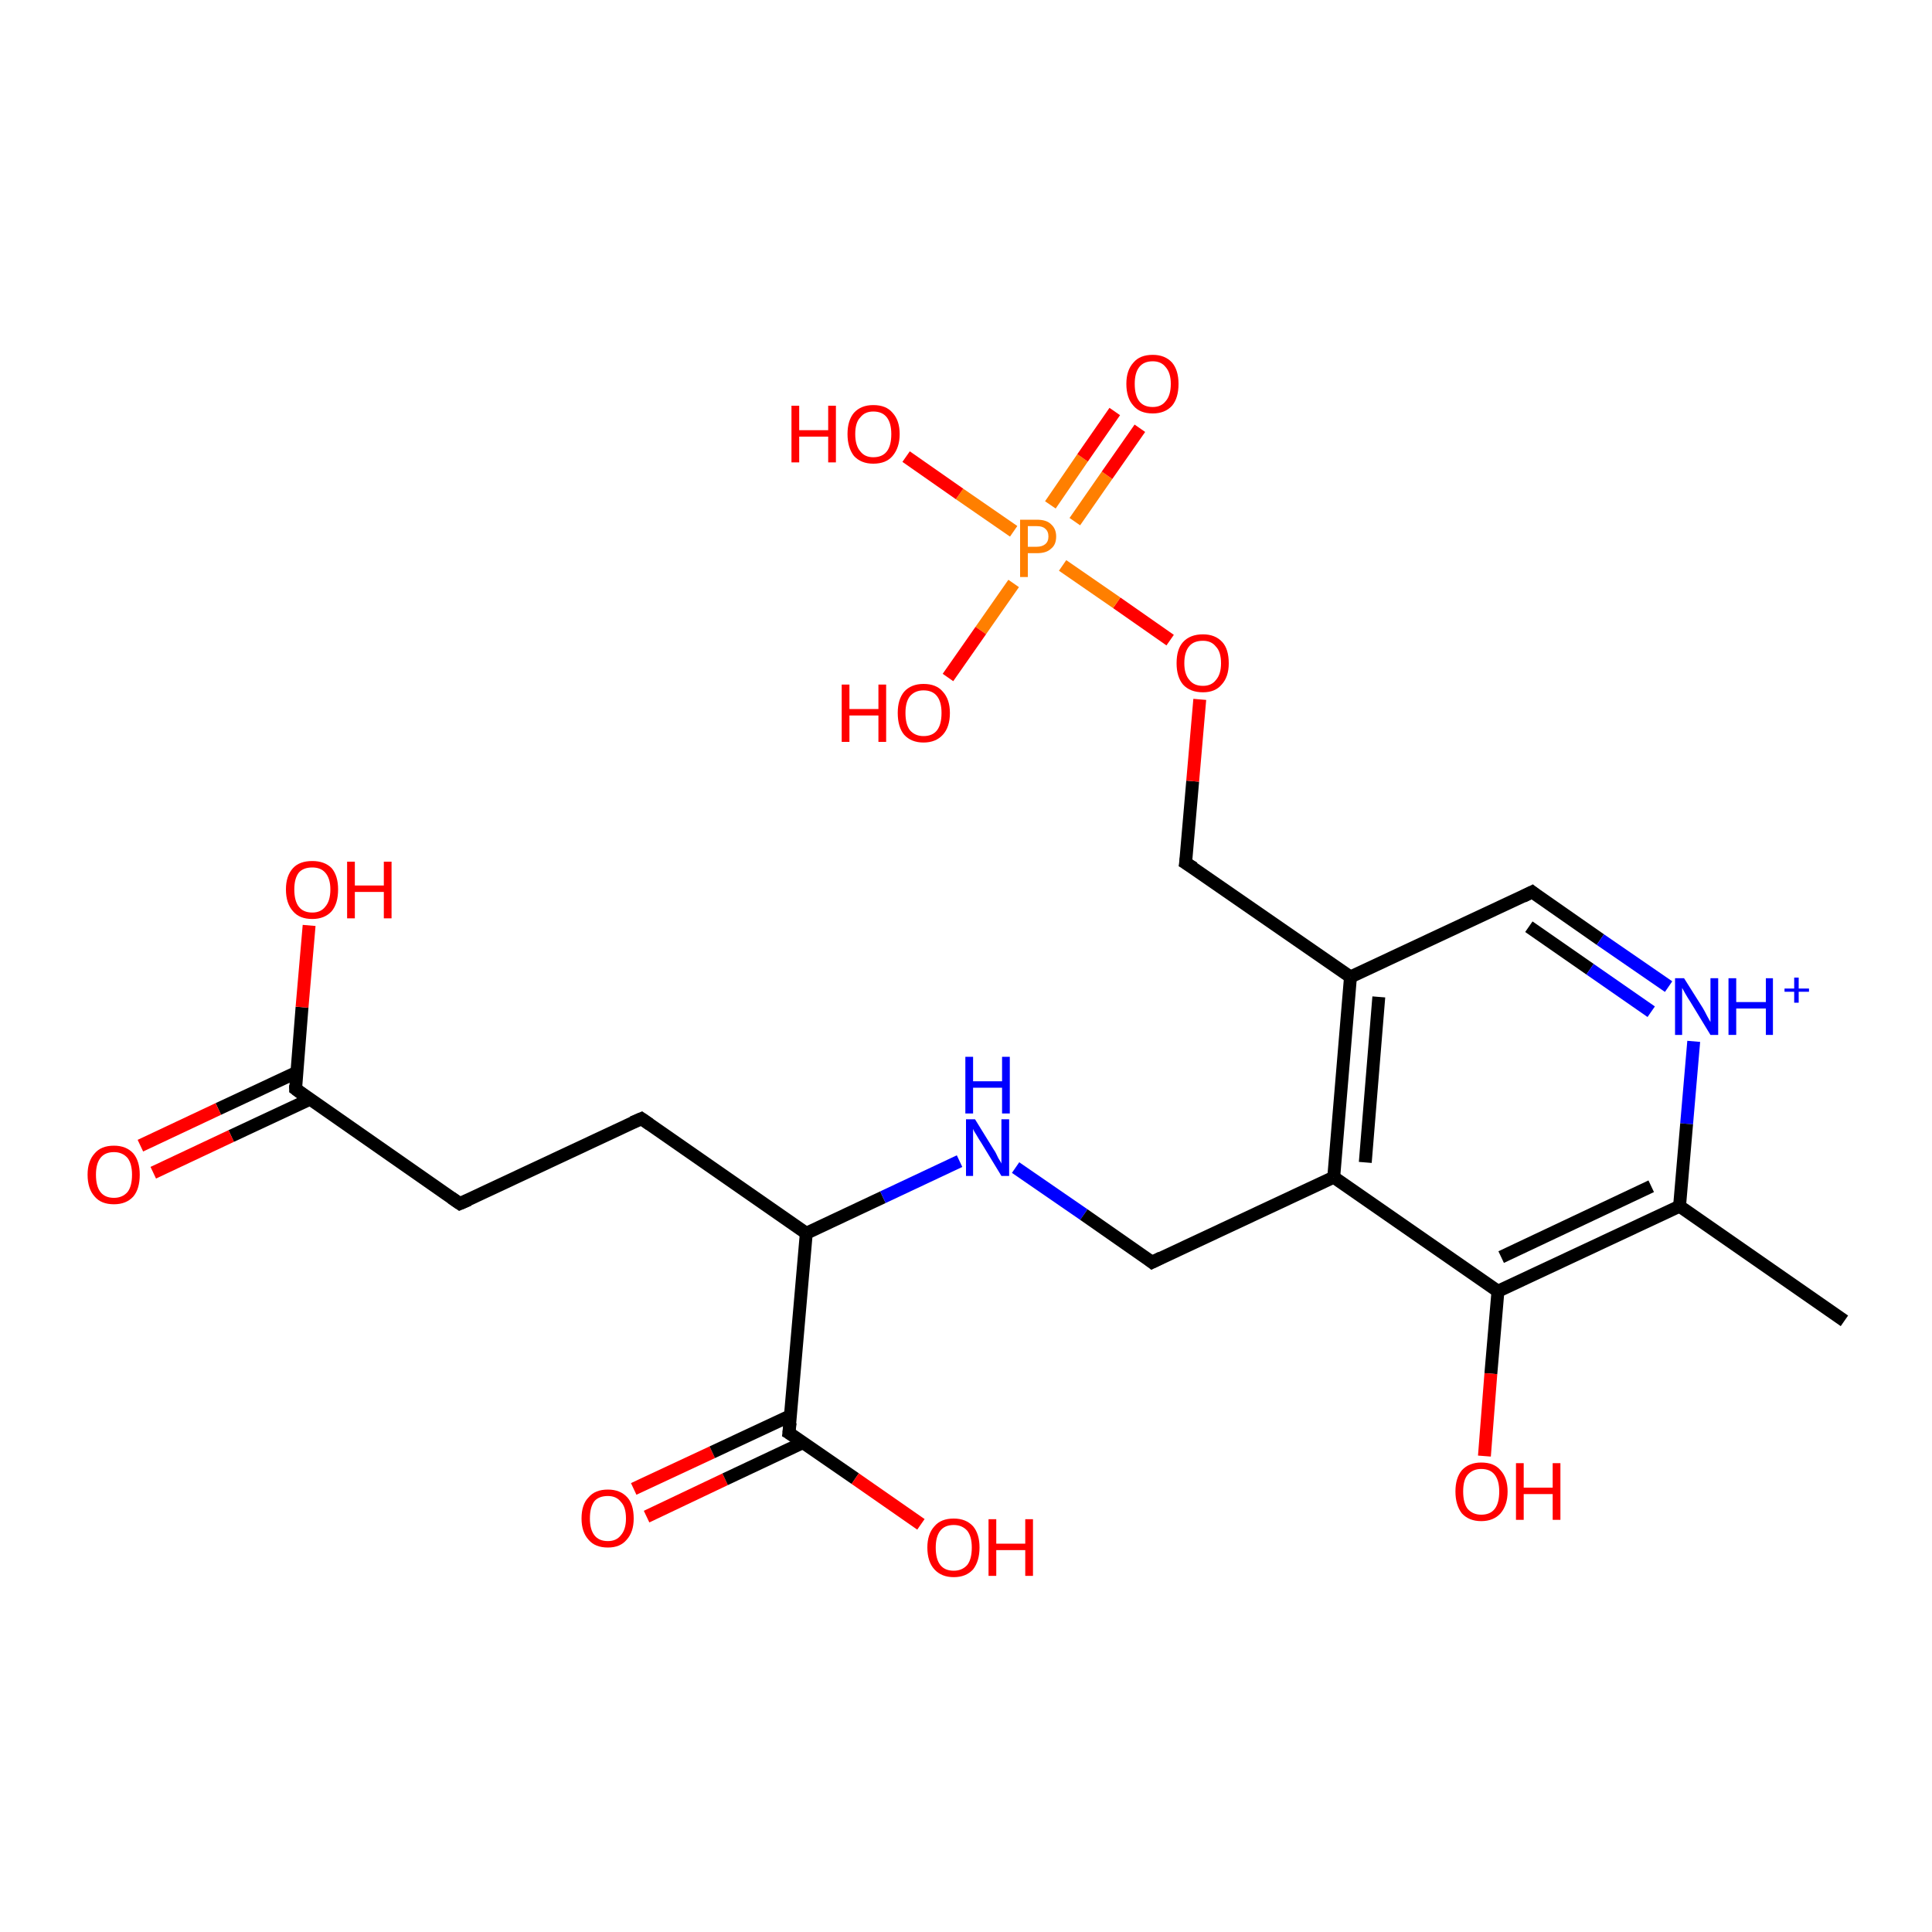 <?xml version='1.0' encoding='iso-8859-1'?>
<svg version='1.1' baseProfile='full'
              xmlns='http://www.w3.org/2000/svg'
                      xmlns:rdkit='http://www.rdkit.org/xml'
                      xmlns:xlink='http://www.w3.org/1999/xlink'
                  xml:space='preserve'
width='300px' height='300px' viewBox='0 0 300 300'>
<!-- END OF HEADER -->
<rect style='opacity:1.0;fill:#FFFFFF;stroke:none' width='300.0' height='300.0' x='0.0' y='0.0'> </rect>
<path class='bond-0 atom-0 atom-1' d='M 98.4,231.2 L 110.6,225.5' style='fill:none;fill-rule:evenodd;stroke:#FF0000;stroke-width:2.0px;stroke-linecap:butt;stroke-linejoin:miter;stroke-opacity:1' />
<path class='bond-0 atom-0 atom-1' d='M 110.6,225.5 L 122.8,219.8' style='fill:none;fill-rule:evenodd;stroke:#000000;stroke-width:2.0px;stroke-linecap:butt;stroke-linejoin:miter;stroke-opacity:1' />
<path class='bond-0 atom-0 atom-1' d='M 100.4,235.5 L 112.6,229.7' style='fill:none;fill-rule:evenodd;stroke:#FF0000;stroke-width:2.0px;stroke-linecap:butt;stroke-linejoin:miter;stroke-opacity:1' />
<path class='bond-0 atom-0 atom-1' d='M 112.6,229.7 L 124.7,224.0' style='fill:none;fill-rule:evenodd;stroke:#000000;stroke-width:2.0px;stroke-linecap:butt;stroke-linejoin:miter;stroke-opacity:1' />
<path class='bond-1 atom-1 atom-2' d='M 122.5,222.5 L 132.8,229.6' style='fill:none;fill-rule:evenodd;stroke:#000000;stroke-width:2.0px;stroke-linecap:butt;stroke-linejoin:miter;stroke-opacity:1' />
<path class='bond-1 atom-1 atom-2' d='M 132.8,229.6 L 143.0,236.7' style='fill:none;fill-rule:evenodd;stroke:#FF0000;stroke-width:2.0px;stroke-linecap:butt;stroke-linejoin:miter;stroke-opacity:1' />
<path class='bond-2 atom-1 atom-3' d='M 122.5,222.5 L 125.2,191.5' style='fill:none;fill-rule:evenodd;stroke:#000000;stroke-width:2.0px;stroke-linecap:butt;stroke-linejoin:miter;stroke-opacity:1' />
<path class='bond-3 atom-3 atom-4' d='M 125.2,191.5 L 137.1,185.9' style='fill:none;fill-rule:evenodd;stroke:#000000;stroke-width:2.0px;stroke-linecap:butt;stroke-linejoin:miter;stroke-opacity:1' />
<path class='bond-3 atom-3 atom-4' d='M 137.1,185.9 L 149.0,180.3' style='fill:none;fill-rule:evenodd;stroke:#0000FF;stroke-width:2.0px;stroke-linecap:butt;stroke-linejoin:miter;stroke-opacity:1' />
<path class='bond-4 atom-4 atom-5' d='M 157.7,181.3 L 168.3,188.6' style='fill:none;fill-rule:evenodd;stroke:#0000FF;stroke-width:2.0px;stroke-linecap:butt;stroke-linejoin:miter;stroke-opacity:1' />
<path class='bond-4 atom-4 atom-5' d='M 168.3,188.6 L 178.9,196.0' style='fill:none;fill-rule:evenodd;stroke:#000000;stroke-width:2.0px;stroke-linecap:butt;stroke-linejoin:miter;stroke-opacity:1' />
<path class='bond-5 atom-5 atom-6' d='M 178.9,196.0 L 207.1,182.8' style='fill:none;fill-rule:evenodd;stroke:#000000;stroke-width:2.0px;stroke-linecap:butt;stroke-linejoin:miter;stroke-opacity:1' />
<path class='bond-6 atom-6 atom-7' d='M 207.1,182.8 L 209.7,151.7' style='fill:none;fill-rule:evenodd;stroke:#000000;stroke-width:2.0px;stroke-linecap:butt;stroke-linejoin:miter;stroke-opacity:1' />
<path class='bond-6 atom-6 atom-7' d='M 212.0,180.5 L 214.1,154.8' style='fill:none;fill-rule:evenodd;stroke:#000000;stroke-width:2.0px;stroke-linecap:butt;stroke-linejoin:miter;stroke-opacity:1' />
<path class='bond-7 atom-7 atom-8' d='M 209.7,151.7 L 237.9,138.5' style='fill:none;fill-rule:evenodd;stroke:#000000;stroke-width:2.0px;stroke-linecap:butt;stroke-linejoin:miter;stroke-opacity:1' />
<path class='bond-8 atom-8 atom-9' d='M 237.9,138.5 L 248.5,145.9' style='fill:none;fill-rule:evenodd;stroke:#000000;stroke-width:2.0px;stroke-linecap:butt;stroke-linejoin:miter;stroke-opacity:1' />
<path class='bond-8 atom-8 atom-9' d='M 248.5,145.9 L 259.1,153.2' style='fill:none;fill-rule:evenodd;stroke:#0000FF;stroke-width:2.0px;stroke-linecap:butt;stroke-linejoin:miter;stroke-opacity:1' />
<path class='bond-8 atom-8 atom-9' d='M 237.4,143.9 L 246.9,150.5' style='fill:none;fill-rule:evenodd;stroke:#000000;stroke-width:2.0px;stroke-linecap:butt;stroke-linejoin:miter;stroke-opacity:1' />
<path class='bond-8 atom-8 atom-9' d='M 246.9,150.5 L 256.4,157.1' style='fill:none;fill-rule:evenodd;stroke:#0000FF;stroke-width:2.0px;stroke-linecap:butt;stroke-linejoin:miter;stroke-opacity:1' />
<path class='bond-9 atom-9 atom-10' d='M 263.0,161.7 L 261.9,174.5' style='fill:none;fill-rule:evenodd;stroke:#0000FF;stroke-width:2.0px;stroke-linecap:butt;stroke-linejoin:miter;stroke-opacity:1' />
<path class='bond-9 atom-9 atom-10' d='M 261.9,174.5 L 260.8,187.3' style='fill:none;fill-rule:evenodd;stroke:#000000;stroke-width:2.0px;stroke-linecap:butt;stroke-linejoin:miter;stroke-opacity:1' />
<path class='bond-10 atom-10 atom-11' d='M 260.8,187.3 L 232.6,200.5' style='fill:none;fill-rule:evenodd;stroke:#000000;stroke-width:2.0px;stroke-linecap:butt;stroke-linejoin:miter;stroke-opacity:1' />
<path class='bond-10 atom-10 atom-11' d='M 256.4,184.2 L 233.1,195.2' style='fill:none;fill-rule:evenodd;stroke:#000000;stroke-width:2.0px;stroke-linecap:butt;stroke-linejoin:miter;stroke-opacity:1' />
<path class='bond-11 atom-11 atom-12' d='M 232.6,200.5 L 231.5,213.3' style='fill:none;fill-rule:evenodd;stroke:#000000;stroke-width:2.0px;stroke-linecap:butt;stroke-linejoin:miter;stroke-opacity:1' />
<path class='bond-11 atom-11 atom-12' d='M 231.5,213.3 L 230.5,226.1' style='fill:none;fill-rule:evenodd;stroke:#FF0000;stroke-width:2.0px;stroke-linecap:butt;stroke-linejoin:miter;stroke-opacity:1' />
<path class='bond-12 atom-10 atom-13' d='M 260.8,187.3 L 286.4,205.1' style='fill:none;fill-rule:evenodd;stroke:#000000;stroke-width:2.0px;stroke-linecap:butt;stroke-linejoin:miter;stroke-opacity:1' />
<path class='bond-13 atom-7 atom-14' d='M 209.7,151.7 L 184.1,134.0' style='fill:none;fill-rule:evenodd;stroke:#000000;stroke-width:2.0px;stroke-linecap:butt;stroke-linejoin:miter;stroke-opacity:1' />
<path class='bond-14 atom-14 atom-15' d='M 184.1,134.0 L 185.2,121.3' style='fill:none;fill-rule:evenodd;stroke:#000000;stroke-width:2.0px;stroke-linecap:butt;stroke-linejoin:miter;stroke-opacity:1' />
<path class='bond-14 atom-14 atom-15' d='M 185.2,121.3 L 186.3,108.6' style='fill:none;fill-rule:evenodd;stroke:#FF0000;stroke-width:2.0px;stroke-linecap:butt;stroke-linejoin:miter;stroke-opacity:1' />
<path class='bond-15 atom-15 atom-16' d='M 181.7,99.4 L 173.4,93.6' style='fill:none;fill-rule:evenodd;stroke:#FF0000;stroke-width:2.0px;stroke-linecap:butt;stroke-linejoin:miter;stroke-opacity:1' />
<path class='bond-15 atom-15 atom-16' d='M 173.4,93.6 L 165.0,87.8' style='fill:none;fill-rule:evenodd;stroke:#FF7F00;stroke-width:2.0px;stroke-linecap:butt;stroke-linejoin:miter;stroke-opacity:1' />
<path class='bond-16 atom-16 atom-17' d='M 166.9,81.0 L 171.9,73.8' style='fill:none;fill-rule:evenodd;stroke:#FF7F00;stroke-width:2.0px;stroke-linecap:butt;stroke-linejoin:miter;stroke-opacity:1' />
<path class='bond-16 atom-16 atom-17' d='M 171.9,73.8 L 177.0,66.5' style='fill:none;fill-rule:evenodd;stroke:#FF0000;stroke-width:2.0px;stroke-linecap:butt;stroke-linejoin:miter;stroke-opacity:1' />
<path class='bond-16 atom-16 atom-17' d='M 163.1,78.4 L 168.1,71.1' style='fill:none;fill-rule:evenodd;stroke:#FF7F00;stroke-width:2.0px;stroke-linecap:butt;stroke-linejoin:miter;stroke-opacity:1' />
<path class='bond-16 atom-16 atom-17' d='M 168.1,71.1 L 173.1,63.9' style='fill:none;fill-rule:evenodd;stroke:#FF0000;stroke-width:2.0px;stroke-linecap:butt;stroke-linejoin:miter;stroke-opacity:1' />
<path class='bond-17 atom-16 atom-18' d='M 157.4,90.6 L 152.3,97.9' style='fill:none;fill-rule:evenodd;stroke:#FF7F00;stroke-width:2.0px;stroke-linecap:butt;stroke-linejoin:miter;stroke-opacity:1' />
<path class='bond-17 atom-16 atom-18' d='M 152.3,97.9 L 147.2,105.2' style='fill:none;fill-rule:evenodd;stroke:#FF0000;stroke-width:2.0px;stroke-linecap:butt;stroke-linejoin:miter;stroke-opacity:1' />
<path class='bond-18 atom-16 atom-19' d='M 157.4,82.5 L 149.0,76.7' style='fill:none;fill-rule:evenodd;stroke:#FF7F00;stroke-width:2.0px;stroke-linecap:butt;stroke-linejoin:miter;stroke-opacity:1' />
<path class='bond-18 atom-16 atom-19' d='M 149.0,76.7 L 140.7,70.9' style='fill:none;fill-rule:evenodd;stroke:#FF0000;stroke-width:2.0px;stroke-linecap:butt;stroke-linejoin:miter;stroke-opacity:1' />
<path class='bond-19 atom-3 atom-20' d='M 125.2,191.5 L 99.6,173.7' style='fill:none;fill-rule:evenodd;stroke:#000000;stroke-width:2.0px;stroke-linecap:butt;stroke-linejoin:miter;stroke-opacity:1' />
<path class='bond-20 atom-20 atom-21' d='M 99.6,173.7 L 71.4,186.9' style='fill:none;fill-rule:evenodd;stroke:#000000;stroke-width:2.0px;stroke-linecap:butt;stroke-linejoin:miter;stroke-opacity:1' />
<path class='bond-21 atom-21 atom-22' d='M 71.4,186.9 L 45.9,169.1' style='fill:none;fill-rule:evenodd;stroke:#000000;stroke-width:2.0px;stroke-linecap:butt;stroke-linejoin:miter;stroke-opacity:1' />
<path class='bond-22 atom-22 atom-23' d='M 46.1,166.5 L 33.9,172.2' style='fill:none;fill-rule:evenodd;stroke:#000000;stroke-width:2.0px;stroke-linecap:butt;stroke-linejoin:miter;stroke-opacity:1' />
<path class='bond-22 atom-22 atom-23' d='M 33.9,172.2 L 21.8,177.9' style='fill:none;fill-rule:evenodd;stroke:#FF0000;stroke-width:2.0px;stroke-linecap:butt;stroke-linejoin:miter;stroke-opacity:1' />
<path class='bond-22 atom-22 atom-23' d='M 48.1,170.7 L 35.9,176.4' style='fill:none;fill-rule:evenodd;stroke:#000000;stroke-width:2.0px;stroke-linecap:butt;stroke-linejoin:miter;stroke-opacity:1' />
<path class='bond-22 atom-22 atom-23' d='M 35.9,176.4 L 23.8,182.1' style='fill:none;fill-rule:evenodd;stroke:#FF0000;stroke-width:2.0px;stroke-linecap:butt;stroke-linejoin:miter;stroke-opacity:1' />
<path class='bond-23 atom-22 atom-24' d='M 45.9,169.1 L 46.9,156.4' style='fill:none;fill-rule:evenodd;stroke:#000000;stroke-width:2.0px;stroke-linecap:butt;stroke-linejoin:miter;stroke-opacity:1' />
<path class='bond-23 atom-22 atom-24' d='M 46.9,156.4 L 48.0,143.7' style='fill:none;fill-rule:evenodd;stroke:#FF0000;stroke-width:2.0px;stroke-linecap:butt;stroke-linejoin:miter;stroke-opacity:1' />
<path class='bond-24 atom-11 atom-6' d='M 232.6,200.5 L 207.1,182.8' style='fill:none;fill-rule:evenodd;stroke:#000000;stroke-width:2.0px;stroke-linecap:butt;stroke-linejoin:miter;stroke-opacity:1' />
<path d='M 123.0,222.8 L 122.5,222.5 L 122.7,220.9' style='fill:none;stroke:#000000;stroke-width:2.0px;stroke-linecap:butt;stroke-linejoin:miter;stroke-opacity:1;' />
<path d='M 178.4,195.6 L 178.9,196.0 L 180.3,195.3' style='fill:none;stroke:#000000;stroke-width:2.0px;stroke-linecap:butt;stroke-linejoin:miter;stroke-opacity:1;' />
<path d='M 236.5,139.2 L 237.9,138.5 L 238.4,138.9' style='fill:none;stroke:#000000;stroke-width:2.0px;stroke-linecap:butt;stroke-linejoin:miter;stroke-opacity:1;' />
<path d='M 185.4,134.8 L 184.1,134.0 L 184.2,133.3' style='fill:none;stroke:#000000;stroke-width:2.0px;stroke-linecap:butt;stroke-linejoin:miter;stroke-opacity:1;' />
<path d='M 100.9,174.6 L 99.6,173.7 L 98.2,174.3' style='fill:none;stroke:#000000;stroke-width:2.0px;stroke-linecap:butt;stroke-linejoin:miter;stroke-opacity:1;' />
<path d='M 72.8,186.3 L 71.4,186.9 L 70.1,186.0' style='fill:none;stroke:#000000;stroke-width:2.0px;stroke-linecap:butt;stroke-linejoin:miter;stroke-opacity:1;' />
<path d='M 47.1,170.0 L 45.9,169.1 L 45.9,168.5' style='fill:none;stroke:#000000;stroke-width:2.0px;stroke-linecap:butt;stroke-linejoin:miter;stroke-opacity:1;' />
<path class='atom-0' d='M 90.3 235.8
Q 90.3 233.6, 91.4 232.5
Q 92.4 231.3, 94.4 231.3
Q 96.3 231.3, 97.4 232.5
Q 98.4 233.6, 98.4 235.8
Q 98.4 237.9, 97.3 239.1
Q 96.3 240.3, 94.4 240.3
Q 92.4 240.3, 91.4 239.1
Q 90.3 237.9, 90.3 235.8
M 94.4 239.3
Q 95.7 239.3, 96.4 238.4
Q 97.2 237.5, 97.2 235.8
Q 97.2 234.0, 96.4 233.2
Q 95.7 232.3, 94.4 232.3
Q 93.0 232.3, 92.3 233.1
Q 91.6 234.0, 91.6 235.8
Q 91.6 237.5, 92.3 238.4
Q 93.0 239.3, 94.4 239.3
' fill='#FF0000'/>
<path class='atom-2' d='M 144.0 240.3
Q 144.0 238.2, 145.1 237.0
Q 146.1 235.8, 148.1 235.8
Q 150.0 235.8, 151.1 237.0
Q 152.1 238.2, 152.1 240.3
Q 152.1 242.4, 151.1 243.7
Q 150.0 244.9, 148.1 244.9
Q 146.2 244.9, 145.1 243.7
Q 144.0 242.5, 144.0 240.3
M 148.1 243.9
Q 149.4 243.9, 150.2 243.0
Q 150.9 242.1, 150.9 240.3
Q 150.9 238.6, 150.2 237.7
Q 149.4 236.8, 148.1 236.8
Q 146.7 236.8, 146.0 237.7
Q 145.3 238.6, 145.3 240.3
Q 145.3 242.1, 146.0 243.0
Q 146.7 243.9, 148.1 243.9
' fill='#FF0000'/>
<path class='atom-2' d='M 153.5 235.9
L 154.7 235.9
L 154.7 239.7
L 159.2 239.7
L 159.2 235.9
L 160.4 235.9
L 160.4 244.7
L 159.2 244.7
L 159.2 240.7
L 154.7 240.7
L 154.7 244.7
L 153.5 244.7
L 153.5 235.9
' fill='#FF0000'/>
<path class='atom-4' d='M 151.4 173.8
L 154.3 178.5
Q 154.6 178.9, 155.0 179.8
Q 155.5 180.6, 155.5 180.7
L 155.5 173.8
L 156.7 173.8
L 156.7 182.6
L 155.5 182.6
L 152.4 177.5
Q 152.0 176.9, 151.6 176.2
Q 151.2 175.6, 151.1 175.3
L 151.1 182.6
L 150.0 182.6
L 150.0 173.8
L 151.4 173.8
' fill='#0000FF'/>
<path class='atom-4' d='M 149.9 164.1
L 151.1 164.1
L 151.1 167.9
L 155.6 167.9
L 155.6 164.1
L 156.8 164.1
L 156.8 172.9
L 155.6 172.9
L 155.6 168.9
L 151.1 168.9
L 151.1 172.9
L 149.9 172.9
L 149.9 164.1
' fill='#0000FF'/>
<path class='atom-9' d='M 261.5 151.9
L 264.4 156.5
Q 264.7 157.0, 265.1 157.8
Q 265.6 158.7, 265.6 158.7
L 265.6 151.9
L 266.8 151.9
L 266.8 160.7
L 265.6 160.7
L 262.5 155.6
Q 262.1 155.0, 261.7 154.3
Q 261.3 153.6, 261.2 153.4
L 261.2 160.7
L 260.1 160.7
L 260.1 151.9
L 261.5 151.9
' fill='#0000FF'/>
<path class='atom-9' d='M 268.4 151.9
L 269.6 151.9
L 269.6 155.6
L 274.2 155.6
L 274.2 151.9
L 275.3 151.9
L 275.3 160.7
L 274.2 160.7
L 274.2 156.6
L 269.6 156.6
L 269.6 160.7
L 268.4 160.7
L 268.4 151.9
' fill='#0000FF'/>
<path class='atom-9' d='M 277.1 153.5
L 278.6 153.5
L 278.6 151.8
L 279.3 151.8
L 279.3 153.5
L 280.9 153.5
L 280.9 154.0
L 279.3 154.0
L 279.3 155.7
L 278.6 155.7
L 278.6 154.0
L 277.1 154.0
L 277.1 153.5
' fill='#0000FF'/>
<path class='atom-12' d='M 226.0 231.6
Q 226.0 229.5, 227.0 228.3
Q 228.1 227.1, 230.0 227.1
Q 232.0 227.1, 233.0 228.3
Q 234.1 229.5, 234.1 231.6
Q 234.1 233.7, 233.0 235.0
Q 231.9 236.2, 230.0 236.2
Q 228.1 236.2, 227.0 235.0
Q 226.0 233.7, 226.0 231.6
M 230.0 235.2
Q 231.4 235.2, 232.1 234.3
Q 232.8 233.4, 232.8 231.6
Q 232.8 229.9, 232.1 229.0
Q 231.4 228.1, 230.0 228.1
Q 228.7 228.1, 227.9 229.0
Q 227.2 229.8, 227.2 231.6
Q 227.2 233.4, 227.9 234.3
Q 228.7 235.2, 230.0 235.2
' fill='#FF0000'/>
<path class='atom-12' d='M 235.4 227.2
L 236.6 227.2
L 236.6 231.0
L 241.1 231.0
L 241.1 227.2
L 242.3 227.2
L 242.3 236.0
L 241.1 236.0
L 241.1 232.0
L 236.6 232.0
L 236.6 236.0
L 235.4 236.0
L 235.4 227.2
' fill='#FF0000'/>
<path class='atom-15' d='M 182.7 103.0
Q 182.7 100.8, 183.7 99.7
Q 184.8 98.5, 186.8 98.5
Q 188.7 98.5, 189.8 99.7
Q 190.8 100.8, 190.8 103.0
Q 190.8 105.1, 189.7 106.3
Q 188.7 107.5, 186.8 107.5
Q 184.8 107.5, 183.7 106.3
Q 182.7 105.1, 182.7 103.0
M 186.8 106.5
Q 188.1 106.5, 188.8 105.6
Q 189.6 104.7, 189.6 103.0
Q 189.6 101.2, 188.8 100.4
Q 188.1 99.5, 186.8 99.5
Q 185.4 99.5, 184.7 100.3
Q 183.9 101.2, 183.9 103.0
Q 183.9 104.7, 184.7 105.6
Q 185.4 106.5, 186.8 106.5
' fill='#FF0000'/>
<path class='atom-16' d='M 161.0 80.7
Q 162.5 80.7, 163.2 81.4
Q 164.0 82.1, 164.0 83.3
Q 164.0 84.6, 163.2 85.2
Q 162.5 85.9, 161.0 85.9
L 159.6 85.9
L 159.6 89.6
L 158.4 89.6
L 158.4 80.7
L 161.0 80.7
M 161.0 84.9
Q 161.8 84.9, 162.3 84.5
Q 162.8 84.1, 162.8 83.3
Q 162.8 82.5, 162.3 82.1
Q 161.9 81.7, 161.0 81.7
L 159.6 81.7
L 159.6 84.9
L 161.0 84.9
' fill='#FF7F00'/>
<path class='atom-17' d='M 174.9 59.6
Q 174.9 57.5, 176.0 56.3
Q 177.0 55.1, 179.0 55.1
Q 180.9 55.1, 182.0 56.3
Q 183.0 57.5, 183.0 59.6
Q 183.0 61.8, 182.0 63.0
Q 180.9 64.2, 179.0 64.2
Q 177.0 64.2, 176.0 63.0
Q 174.9 61.8, 174.9 59.6
M 179.0 63.2
Q 180.3 63.2, 181.0 62.3
Q 181.8 61.4, 181.8 59.6
Q 181.8 57.9, 181.0 57.0
Q 180.3 56.1, 179.0 56.1
Q 177.6 56.1, 176.9 57.0
Q 176.2 57.9, 176.2 59.6
Q 176.2 61.4, 176.9 62.3
Q 177.6 63.2, 179.0 63.2
' fill='#FF0000'/>
<path class='atom-18' d='M 130.7 106.3
L 131.9 106.3
L 131.9 110.1
L 136.4 110.1
L 136.4 106.3
L 137.6 106.3
L 137.6 115.2
L 136.4 115.2
L 136.4 111.1
L 131.9 111.1
L 131.9 115.2
L 130.7 115.2
L 130.7 106.3
' fill='#FF0000'/>
<path class='atom-18' d='M 139.4 110.7
Q 139.4 108.6, 140.4 107.4
Q 141.5 106.2, 143.4 106.2
Q 145.4 106.2, 146.4 107.4
Q 147.5 108.6, 147.5 110.7
Q 147.5 112.9, 146.4 114.1
Q 145.3 115.3, 143.4 115.3
Q 141.5 115.3, 140.4 114.1
Q 139.4 112.9, 139.4 110.7
M 143.4 114.3
Q 144.8 114.3, 145.5 113.4
Q 146.2 112.5, 146.2 110.7
Q 146.2 109.0, 145.5 108.1
Q 144.8 107.2, 143.4 107.2
Q 142.1 107.2, 141.3 108.1
Q 140.6 109.0, 140.6 110.7
Q 140.6 112.5, 141.3 113.4
Q 142.1 114.3, 143.4 114.3
' fill='#FF0000'/>
<path class='atom-19' d='M 122.9 63.0
L 124.1 63.0
L 124.1 66.8
L 128.6 66.8
L 128.6 63.0
L 129.8 63.0
L 129.8 71.8
L 128.6 71.8
L 128.6 67.8
L 124.1 67.8
L 124.1 71.8
L 122.9 71.8
L 122.9 63.0
' fill='#FF0000'/>
<path class='atom-19' d='M 131.6 67.4
Q 131.6 65.3, 132.6 64.1
Q 133.7 62.9, 135.6 62.9
Q 137.6 62.9, 138.6 64.1
Q 139.7 65.3, 139.7 67.4
Q 139.7 69.5, 138.6 70.8
Q 137.6 72.0, 135.6 72.0
Q 133.7 72.0, 132.6 70.8
Q 131.6 69.5, 131.6 67.4
M 135.6 71.0
Q 137.0 71.0, 137.7 70.1
Q 138.4 69.2, 138.4 67.4
Q 138.4 65.7, 137.7 64.8
Q 137.0 63.9, 135.6 63.9
Q 134.3 63.9, 133.6 64.8
Q 132.8 65.6, 132.8 67.4
Q 132.8 69.2, 133.6 70.1
Q 134.3 71.0, 135.6 71.0
' fill='#FF0000'/>
<path class='atom-23' d='M 13.6 182.4
Q 13.6 180.3, 14.7 179.1
Q 15.7 177.9, 17.7 177.9
Q 19.6 177.9, 20.7 179.1
Q 21.7 180.3, 21.7 182.4
Q 21.7 184.6, 20.7 185.8
Q 19.6 187.0, 17.7 187.0
Q 15.7 187.0, 14.7 185.8
Q 13.6 184.6, 13.6 182.4
M 17.7 186.0
Q 19.0 186.0, 19.8 185.1
Q 20.5 184.2, 20.5 182.4
Q 20.5 180.7, 19.8 179.8
Q 19.0 178.9, 17.7 178.9
Q 16.3 178.9, 15.6 179.8
Q 14.9 180.7, 14.9 182.4
Q 14.9 184.2, 15.6 185.1
Q 16.3 186.0, 17.7 186.0
' fill='#FF0000'/>
<path class='atom-24' d='M 44.4 138.1
Q 44.4 136.0, 45.5 134.8
Q 46.5 133.7, 48.5 133.7
Q 50.4 133.7, 51.5 134.8
Q 52.5 136.0, 52.5 138.1
Q 52.5 140.3, 51.5 141.5
Q 50.4 142.7, 48.5 142.7
Q 46.5 142.7, 45.5 141.5
Q 44.4 140.3, 44.4 138.1
M 48.5 141.7
Q 49.8 141.7, 50.5 140.8
Q 51.3 139.9, 51.3 138.1
Q 51.3 136.4, 50.5 135.5
Q 49.8 134.7, 48.5 134.7
Q 47.1 134.7, 46.4 135.5
Q 45.7 136.4, 45.7 138.1
Q 45.7 139.9, 46.4 140.8
Q 47.1 141.7, 48.5 141.7
' fill='#FF0000'/>
<path class='atom-24' d='M 53.9 133.8
L 55.1 133.8
L 55.1 137.5
L 59.6 137.5
L 59.6 133.8
L 60.8 133.8
L 60.8 142.6
L 59.6 142.6
L 59.6 138.5
L 55.1 138.5
L 55.1 142.6
L 53.9 142.6
L 53.9 133.8
' fill='#FF0000'/>
</svg>
